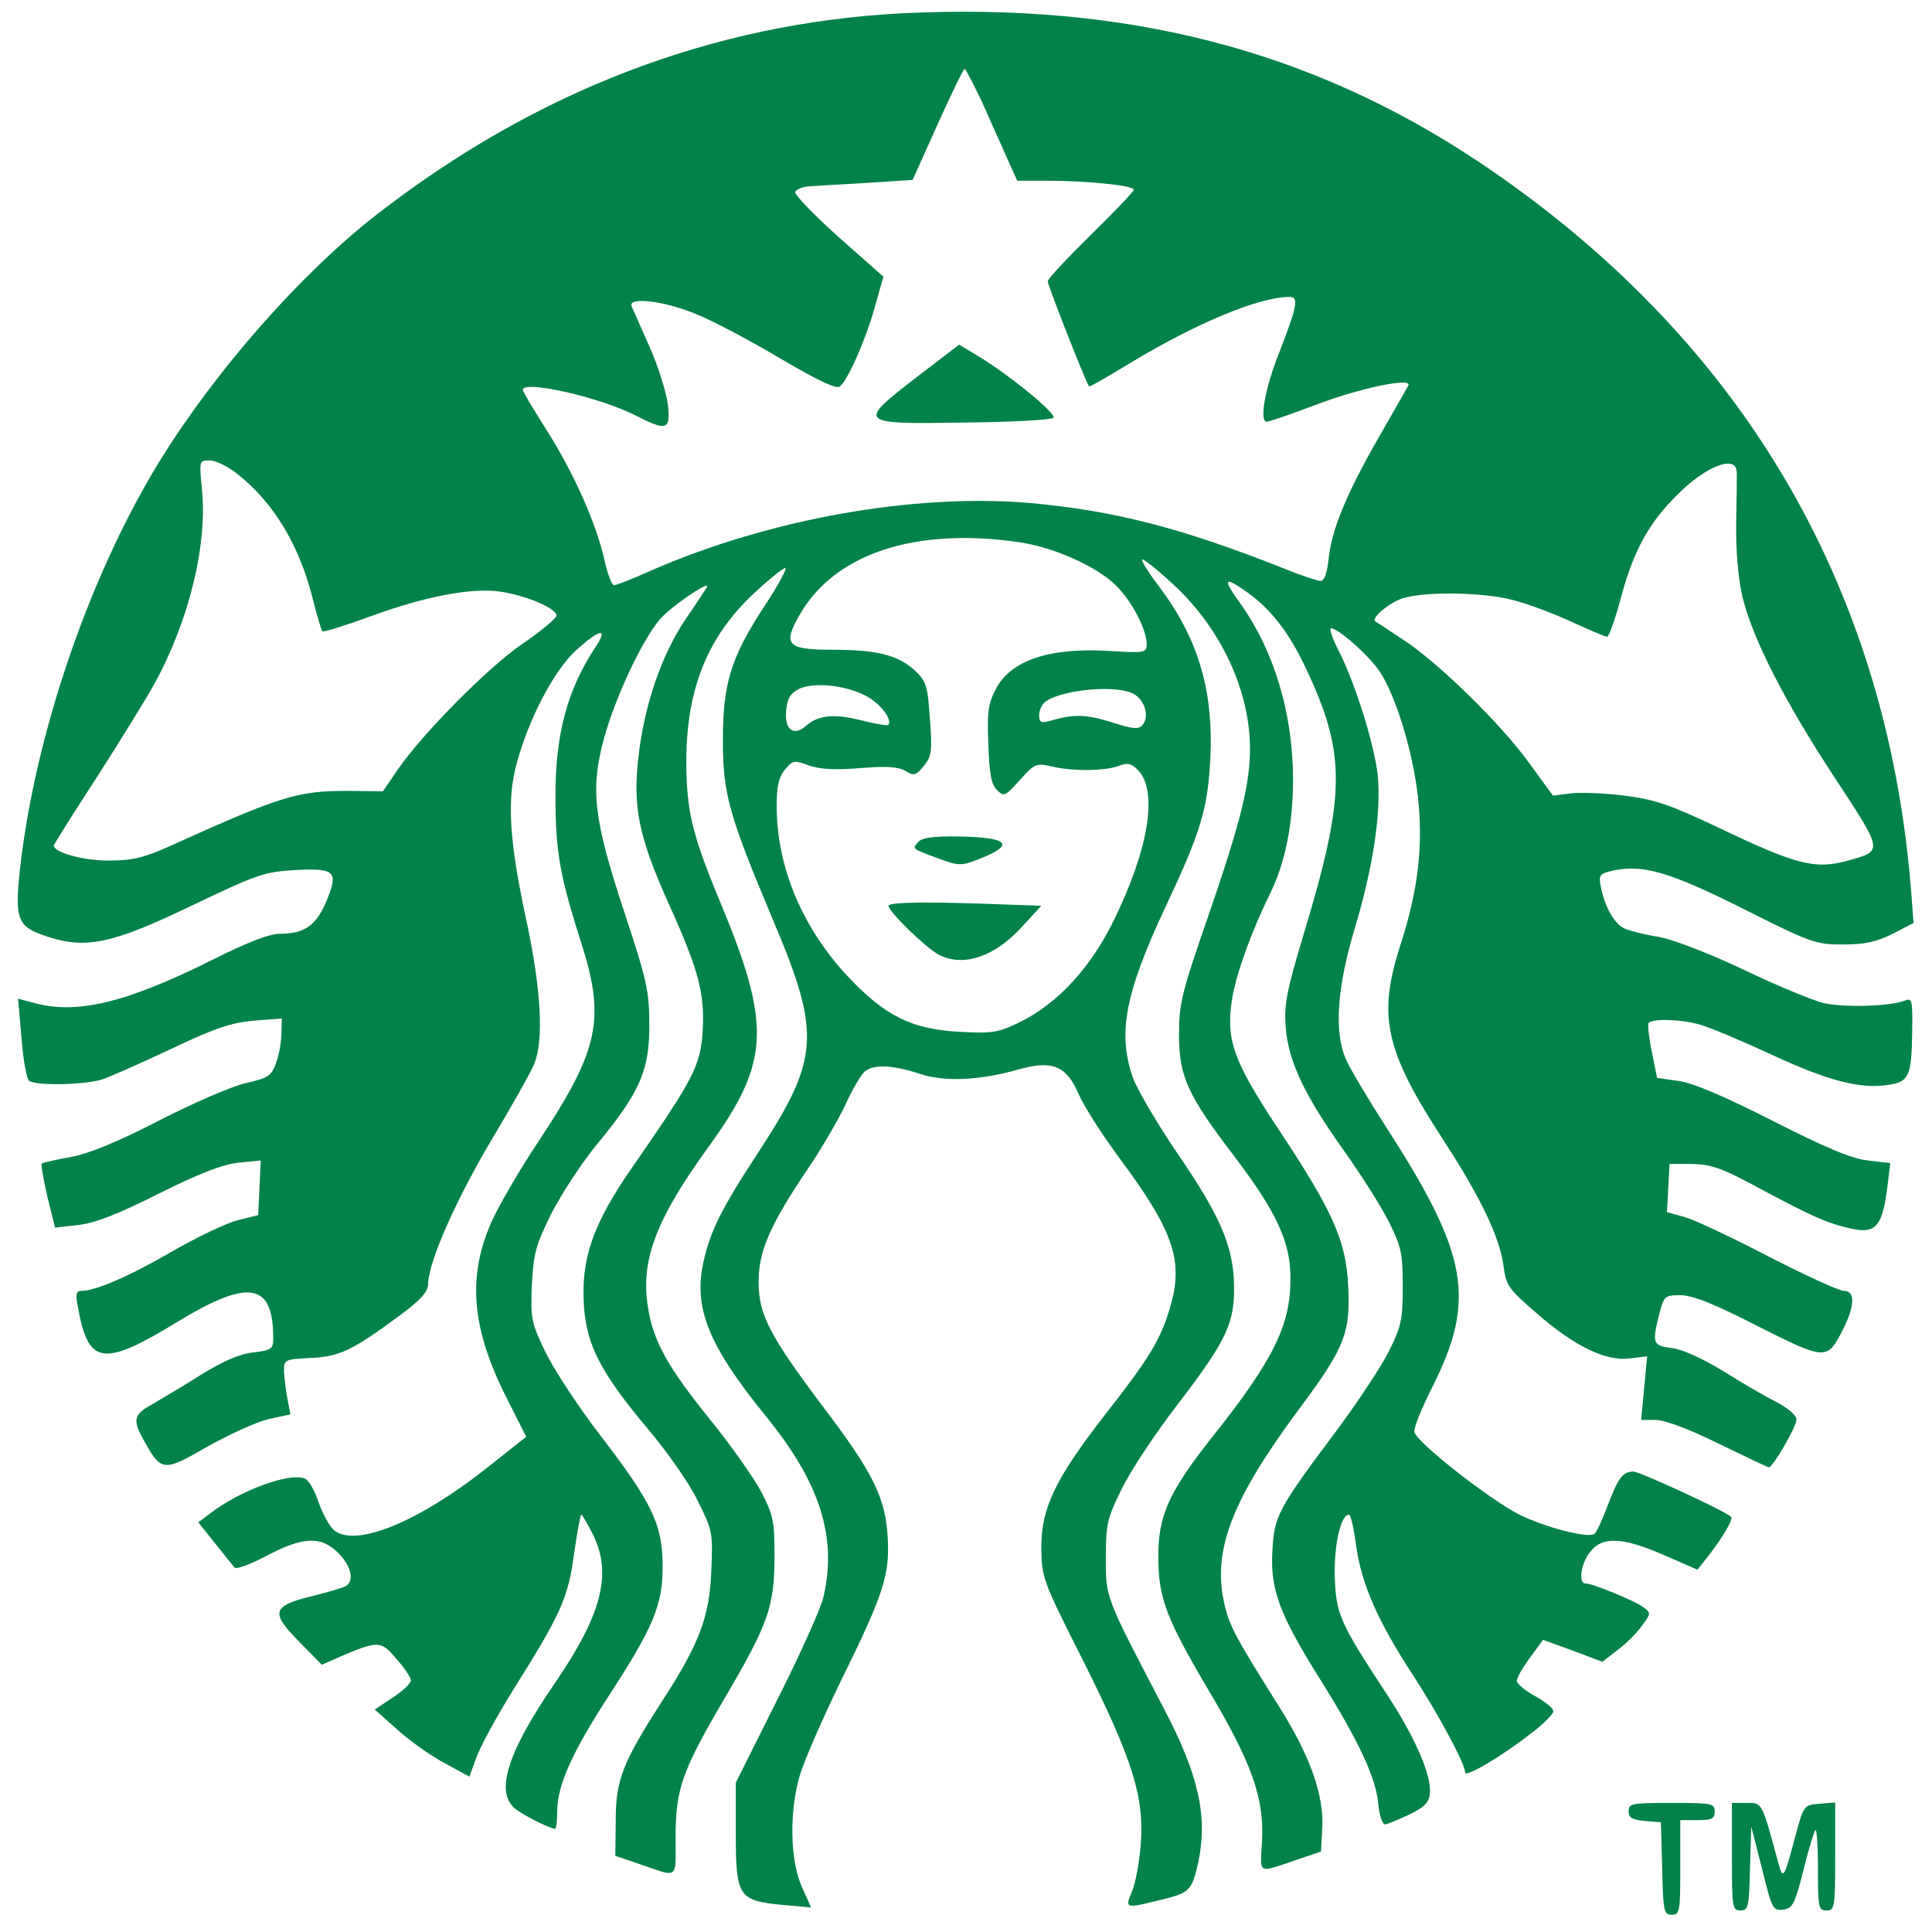 <svg id="SvgjsSvg1001" width="288" height="288" xmlns="http://www.w3.org/2000/svg" version="1.1" xmlns:xlink="http://www.w3.org/1999/xlink" xmlns:svgjs="http://svgjs.com/svgjs"><defs id="SvgjsDefs1002"></defs><g id="SvgjsG1008" transform="matrix(1,0,0,1,0,0)"><svg xmlns="http://www.w3.org/2000/svg" width="288" height="288" version="1.0" viewBox="0 0 446 449"><g transform="matrix(.1 0 0 -.1 0 449)" fill="#008248" class="color000 svgShape"><path d="M2080 4459 c-440 -23 -851 -181 -1220 -468 -176 -137 -373 -361 -503-571 -165 -268 -292 -641 -326 -954 -12 -113 -5 -130 62 -152 92 -31 154 -17
339 72 151 72 167 78 240 82 93 5 101 -3 70 -76 -23 -53 -50 -72 -105 -72 -26
0 -75 -19 -157 -60 -202 -101 -318 -129 -419 -100 l-34 9 8 -92 c4 -51 12 -95
18 -99 18 -12 130 -9 168 3 19 6 91 38 161 71 103 49 140 61 193 66 l65 5 -1
-34 c0 -19 -5 -49 -12 -68 -11 -31 -17 -36 -70 -48 -32 -7 -122 -46 -202 -87
-99 -51 -163 -77 -206 -85 -34 -6 -64 -13 -67 -15 -2 -3 4 -37 13 -77 l18 -72
53 6 c38 4 91 24 188 73 96 48 149 68 186 72 l51 5 -3 -64 -3 -63 -48 -12
c-27 -7 -96 -40 -153 -73 -100 -58 -177 -91 -210 -91 -12 0 -14 -8 -8 -37 24
-136 58 -141 233 -34 165 100 221 90 221 -39 0 -25 -4 -28 -46 -33 -31 -3 -70
-20 -122 -52 -42 -27 -94 -57 -114 -69 -44 -24 -46 -37 -15 -90 37 -66 44 -66
144 -8 50 28 113 57 142 64 l51 11 -7 36 c-4 20 -7 49 -8 64 0 27 1 28 61 31
67 3 96 16 207 98 50 37 67 56 67 74 0 49 62 190 145 331 48 80 93 160 101
179 23 54 17 170 -16 327 -41 188 -47 283 -26 366 27 105 87 221 139 269 55
50 77 55 47 10 -67 -101 -95 -206 -94 -353 0 -125 11 -184 61 -340 55 -174 40
-245 -100 -457 -43 -64 -91 -147 -108 -184 -59 -130 -49 -251 35 -416 l44 -87
-96 -76 c-159 -125 -305 -183 -352 -140 -10 9 -26 39 -35 65 -9 27 -23 51 -32
54 -37 14 -151 -28 -222 -83 l-25 -19 39 -49 c21 -26 42 -52 45 -56 4 -5 38 8
74 27 85 45 127 47 167 7 30 -30 38 -64 18 -77 -7 -4 -41 -14 -77 -23 -95 -23
-99 -38 -33 -105 l54 -55 36 16 c95 41 101 41 137 -2 19 -21 34 -44 34 -50 0
-7 -19 -25 -42 -40 l-42 -28 54 -48 c30 -27 80 -62 111 -78 l55 -30 17 47 c10
26 47 94 83 152 113 180 129 215 143 318 7 50 15 92 17 92 2 0 13 -19 25 -42
48 -93 24 -188 -86 -349 -114 -166 -142 -259 -88 -296 26 -18 78 -43 88 -43 3
0 5 19 5 43 1 59 35 135 118 263 106 163 127 213 127 304 0 97 -24 147 -147
307 -50 65 -106 151 -125 190 -33 68 -35 78 -32 156 4 75 9 93 46 168 24 46
72 120 109 164 97 118 119 170 118 275 0 76 -6 103 -58 260 -71 215 -80 285
-47 405 26 94 87 225 129 275 26 31 124 97 109 74 -3 -5 -25 -39 -50 -75 -55
-83 -94 -196 -108 -316 -14 -118 0 -187 70 -343 70 -155 84 -208 79 -296 -5
-81 -21 -111 -163 -316 -92 -132 -120 -213 -113 -322 6 -92 39 -156 148 -286
44 -52 97 -127 116 -167 35 -70 36 -74 32 -165 -4 -105 -28 -168 -112 -298
-93 -144 -110 -186 -110 -279 l-1 -84 50 -17 c100 -34 90 -42 90 63 1 112 15
151 115 322 101 172 114 210 115 325 0 88 -3 99 -32 155 -18 33 -70 107 -117
165 -98 121 -133 183 -145 261 -18 110 18 205 143 377 140 194 144 279 25 565
-65 156 -79 213 -79 327 0 168 49 289 155 389 36 34 70 61 75 61 5 0 -16 -40
-48 -88 -78 -119 -97 -180 -97 -312 0 -126 14 -174 116 -417 112 -264 109
-322 -31 -537 -90 -137 -114 -187 -130 -258 -24 -107 11 -194 143 -357 127
-155 168 -282 136 -421 -5 -25 -53 -132 -107 -239 l-97 -194 0 -118 c0 -147 6
-156 108 -166 l67 -6 -22 49 c-27 62 -29 174 -4 259 10 33 53 132 96 220 99
201 113 245 108 332 -5 92 -34 151 -152 306 -123 164 -148 212 -148 288 0 71
26 131 112 259 35 51 75 121 91 155 15 34 35 67 44 75 21 17 64 15 126 -5 58
-20 140 -16 229 9 80 23 113 10 142 -57 12 -28 55 -95 95 -149 125 -168 149
-238 118 -344 -22 -77 -50 -122 -152 -252 -115 -148 -148 -216 -148 -308 1
-71 2 -75 98 -265 114 -228 142 -315 133 -427 -3 -39 -12 -88 -20 -107 -17
-41 -17 -41 68 -20 66 16 71 21 86 88 22 106 1 202 -81 358 -137 262 -134 255
-134 349 0 78 3 91 37 160 20 41 78 129 129 195 114 149 133 189 132 275 -1
92 -31 163 -132 310 -47 69 -93 148 -103 175 -36 103 -19 195 75 396 83 176
99 229 105 349 7 158 -29 277 -120 398 -26 34 -43 62 -38 62 5 0 41 -29 79
-65 106 -101 171 -243 171 -375 0 -84 -23 -174 -97 -389 -62 -179 -68 -203
-68 -276 0 -96 20 -140 126 -279 99 -130 133 -201 133 -285 1 -109 -38 -190
-182 -371 -101 -128 -126 -183 -125 -280 0 -94 19 -143 119 -312 98 -165 127
-247 122 -345 -4 -82 -14 -77 87 -43 l50 17 3 56 c4 75 -29 167 -98 277 -108
172 -119 193 -131 249 -25 121 20 236 171 441 111 148 124 182 118 294 -5 104
-37 174 -166 368 -102 155 -119 203 -103 300 10 58 46 157 87 240 35 70 54
161 54 266 0 154 -44 301 -125 413 -40 56 -35 61 22 20 55 -40 98 -97 138
-185 88 -190 87 -286 -10 -606 -40 -133 -46 -164 -42 -217 6 -79 43 -158 136
-288 39 -55 86 -129 104 -165 29 -58 32 -74 32 -150 0 -76 -3 -92 -32 -150
-18 -36 -73 -119 -122 -185 -137 -183 -145 -198 -149 -281 -5 -89 17 -147 113
-300 87 -139 127 -224 133 -285 2 -27 10 -49 16 -49 6 1 31 11 56 23 34 16 46
28 48 48 5 41 -34 131 -99 230 -111 169 -119 187 -122 275 -2 74 14 144 33
144 4 0 12 -34 17 -75 13 -88 50 -173 133 -300 61 -94 120 -205 120 -224 0
-13 85 37 155 92 28 21 50 44 50 50 0 7 -19 22 -42 35 -24 13 -43 29 -43 36 0
7 14 31 31 54 l30 41 69 -25 69 -26 36 28 c20 15 45 40 56 56 21 28 21 30 3
43 -20 15 -118 55 -134 55 -18 0 -11 47 11 74 28 36 75 34 171 -8 l78 -34 29
37 c30 39 55 81 49 86 -15 14 -212 105 -227 105 -25 0 -35 -14 -61 -82 -12
-32 -25 -60 -30 -63 -16 -10 -113 15 -174 45 -69 35 -239 168 -244 192 -2 9
17 56 42 105 102 203 83 308 -106 601 -43 67 -86 139 -95 160 -28 63 -21 168
21 306 42 141 61 266 53 353 -7 69 -52 215 -92 293 -14 27 -21 50 -17 50 17 0
87 -62 113 -100 37 -55 77 -184 89 -290 13 -116 1 -218 -41 -348 -53 -165 -35
-244 102 -454 85 -131 129 -223 138 -289 6 -46 11 -54 76 -110 89 -78 162
-113 217 -106 l41 5 -7 -74 -7 -74 34 0 c21 0 77 -21 146 -55 62 -30 114 -55
117 -55 9 0 64 94 64 111 0 10 -19 26 -47 41 -27 13 -82 46 -124 72 -46 28
-93 50 -118 53 -45 6 -47 10 -30 79 11 42 13 44 49 44 28 0 79 -20 180 -72
159 -80 161 -80 198 -8 28 56 29 90 2 90 -11 0 -89 36 -173 79 -83 43 -171 85
-195 92 l-43 12 3 56 3 56 52 0 c42 -1 68 -9 135 -45 140 -75 171 -89 221
-102 73 -19 87 -4 100 108 l5 41 -52 6 c-37 4 -97 29 -221 92 -112 57 -187 89
-220 93 l-49 7 -12 60 c-7 33 -10 63 -8 67 7 11 72 10 119 -3 22 -6 96 -37
165 -69 133 -62 210 -82 275 -71 47 7 53 21 54 130 1 66 -1 72 -16 66 -33 -14
-143 -17 -191 -6 -26 7 -109 41 -184 77 -75 36 -163 70 -195 76 -32 5 -68 14
-80 19 -24 9 -47 47 -57 95 -6 27 -4 32 16 38 77 20 138 3 326 -92 146 -73
157 -77 220 -77 51 0 78 6 116 25 l48 25 -6 80 c-58 711 -400 1285 -1006 1690
-391 260 -820 370 -1340 344z m185 -201 c18 -40 44 -99 58 -130 l26 -58 68 0
c94 0 203 -11 203 -21 0 -4 -45 -51 -100 -105 -55 -54 -100 -102 -100 -108 0
-9 87 -231 96 -244 1 -2 44 23 95 54 154 93 300 154 371 154 22 0 18 -21 -24
-129 -33 -83 -47 -161 -29 -161 6 0 58 18 116 40 100 38 224 64 213 44 -3 -5
-32 -56 -65 -114 -78 -135 -113 -220 -120 -287 -4 -35 -10 -53 -19 -53 -7 0
-47 13 -88 30 -238 94 -391 133 -587 151 -271 23 -606 -37 -881 -157 -42 -19
-80 -34 -86 -34 -5 0 -15 26 -22 57 -18 84 -72 205 -135 304 -30 47 -55 89
-55 93 0 23 176 -16 261 -59 74 -38 83 -35 76 26 -4 28 -22 87 -42 132 -20 45
-39 88 -42 95 -10 23 76 13 150 -18 40 -16 128 -63 197 -104 89 -52 129 -71
137 -64 19 16 59 106 81 184 l20 71 -105 93 c-57 51 -102 98 -100 104 2 6 17
12 33 13 16 1 77 5 135 8 l105 7 58 129 c32 71 60 129 63 129 2 0 19 -33 38
-72z m-1729 -869 c84 -66 143 -163 175 -287 10 -41 21 -77 23 -79 2 -3 53 13
113 35 126 46 235 67 301 57 62 -9 135 -41 130 -57 -3 -7 -38 -37 -80 -65 -81
-56 -232 -209 -289 -292 l-34 -50 -80 1 c-119 0 -155 -11 -410 -126 -66 -30
-92 -36 -148 -36 -59 0 -127 19 -127 35 0 2 44 73 99 157 54 84 115 183 135
219 81 148 124 325 110 455 -6 63 -6 64 18 64 14 0 43 -14 64 -31z m3485 7 c1
-6 0 -58 -1 -116 -1 -68 4 -130 14 -175 23 -97 97 -243 216 -424 112 -171 112
-168 30 -191 -76 -21 -118 -11 -300 76 -114 54 -149 66 -220 75 -47 6 -103 8
-126 5 l-40 -5 -54 74 c-64 90 -213 236 -295 289 -33 22 -62 41 -64 42 -9 7
26 38 57 51 45 19 192 18 265 -2 32 -8 93 -31 134 -50 42 -19 79 -35 83 -35 4
0 20 44 34 98 29 105 64 168 129 232 64 65 134 93 138 56z m-1668 -166 c82
-12 180 -56 226 -101 37 -37 70 -101 71 -135 0 -21 -3 -22 -84 -17 -141 9
-232 -21 -267 -89 -18 -34 -20 -55 -17 -129 2 -66 7 -93 20 -105 16 -16 19
-15 53 23 34 38 38 40 73 32 50 -12 125 -11 157 1 20 8 29 6 44 -9 48 -48 26
-183 -55 -349 -54 -111 -131 -194 -218 -237 -51 -25 -64 -27 -140 -23 -112 6
-173 36 -260 128 -106 113 -166 255 -166 396 0 46 5 68 19 85 18 22 21 23 56
10 27 -9 61 -11 120 -6 61 5 88 3 105 -7 19 -12 24 -10 42 12 18 22 20 34 14
110 -5 78 -9 87 -35 112 -40 36 -88 48 -193 48 -105 0 -115 12 -73 84 82 140
268 201 508 166z m-360 -355 c35 -16 68 -58 56 -70 -3 -2 -31 3 -63 11 -62 16
-100 12 -128 -13 -28 -25 -50 -9 -46 34 2 28 9 41 28 51 32 17 104 11 153 -13z
m621 5 c29 -11 44 -53 27 -74 -10 -12 -21 -11 -74 6 -58 18 -88 19 -144 2 -19
-5 -23 -2 -23 14 0 11 6 24 13 30 33 27 153 41 201 22z" fill="#008248" class="color000 svgShape"></path><path d="M2116 3614c-140-108-139-110 109-106 109 1 203 6 208 11 9 9-105 102-179 146l-40 24-98-75zM2119 2533c-14-16-15-15 41-36 57-21 58-21 116 3 67 29 46 44-61 46-62 1-88-3-96-13zM2050 2385c0-14 88-99 117-114 57-29 129-5 193 65l45 49-60 2c-195 8-295 7-295-2zM3770 281c0-16 8-20 38-23l37-3 3-107c2-100 4-108 22-108 19 0 20 7 20 110l0 110 40 0c33 0 40 3 40 20 0 19-7 20-100 20-92 0-100-1-100-19zM4010 175c0-118 1-125 20-125 18 0 20 8 22 98l3 97 25-98c23-93 25-98 49-95 22 3 27 12 47 91 12 49 25 91 28 94 3 4 6-37 6-90 0-90 1-97 20-97 19 0 20 7 20 126l0 125-37-3c-36-3-36-4-55-73-27-102-29-105-40-65-39 144-37 140-74 140l-34 0 0-125z" fill="#008248" class="color000 svgShape"></path></g></svg></g></svg>